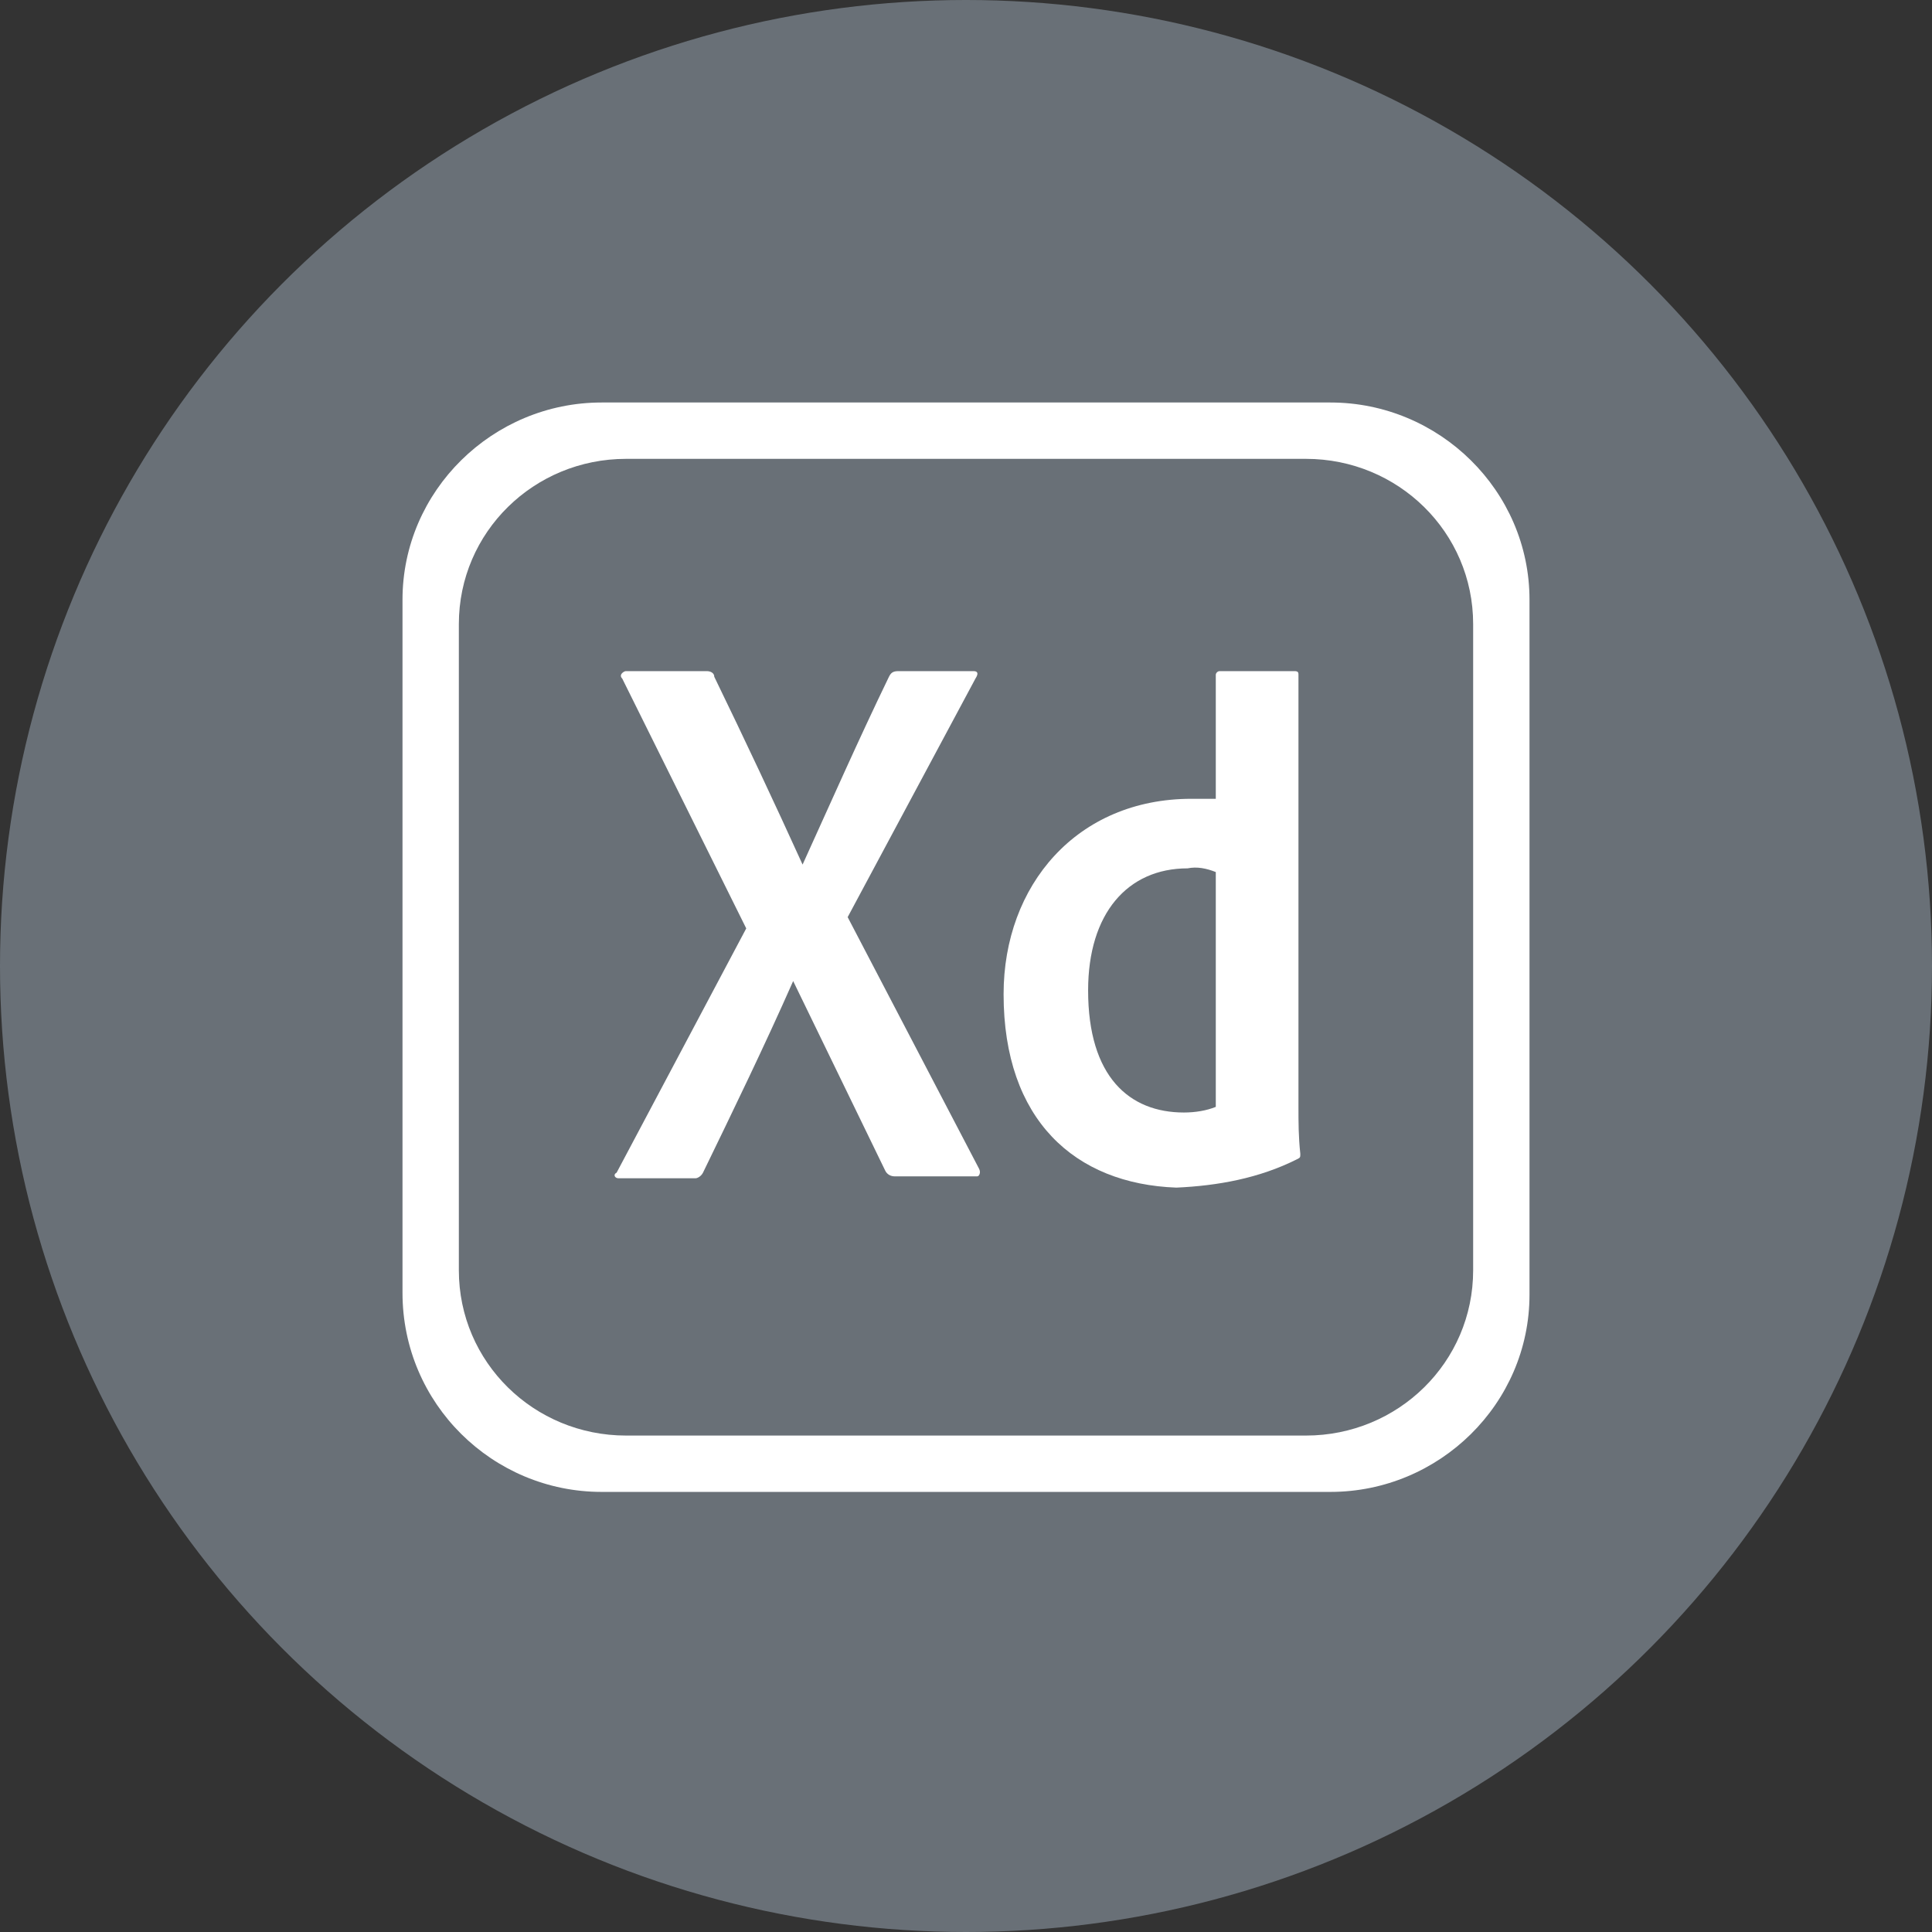 <svg xmlns="http://www.w3.org/2000/svg" xmlns:xlink="http://www.w3.org/1999/xlink" width="24" height="24" version="1.1" viewBox="0 0 24 24"><rect x="0" y="0" width="24" height="24" fill="#333333" stroke="none"/><title>design-xd</title><g id="design-xd" fill="none" fill-rule="evenodd" stroke="none" stroke-width="1"><circle id="Oval" cx="12" cy="12" r="12" fill="#697077"/><g id="segment-icon-xd-app-grey" fill="#FFF" fill-rule="nonzero" transform="translate(5, 5)"><path id="Shape" d="M11.527,0 L2.473,0 C1.12,0 0,1.097 0,2.45 L0,2.45 L0,11.06 C0,12.437 1.12,13.533 2.473,13.533 L2.473,13.533 L11.527,13.533 C12.88,13.533 14,12.437 14,11.083 L14,11.083 L14,2.45 C14,1.097 12.88,0 11.527,0 L11.527,0 Z M13.3,10.78 C13.3,11.923 12.367,12.833 11.223,12.833 L11.223,12.833 L2.777,12.833 C1.633,12.833 0.7,11.923 0.7,10.78 L0.7,2.753 C0.7,1.61 1.633,0.7 2.777,0.7 L11.223,0.7 C12.367,0.7 13.3,1.61 13.3,2.753 L13.3,2.753 L13.3,10.78 Z"/><path id="Path" d="M5.53,6.393 L7.163,9.52 C7.187,9.567 7.163,9.613 7.14,9.613 L6.113,9.613 C6.067,9.613 6.02,9.59 5.997,9.543 C5.623,8.773 5.25,8.003 4.853,7.187 L4.853,7.187 C4.503,7.98 4.107,8.797 3.733,9.567 C3.71,9.613 3.663,9.637 3.64,9.637 L2.683,9.637 C2.637,9.637 2.613,9.59 2.66,9.567 L4.27,6.533 L2.73,3.43 C2.707,3.407 2.707,3.383 2.73,3.36 C2.73,3.36 2.753,3.337 2.777,3.337 L3.78,3.337 C3.827,3.337 3.873,3.36 3.873,3.407 C4.247,4.177 4.62,4.97 4.97,5.74 L4.97,5.74 C5.32,4.97 5.67,4.177 6.043,3.407 C6.067,3.36 6.09,3.337 6.16,3.337 L7.093,3.337 C7.14,3.337 7.163,3.36 7.117,3.43 L5.53,6.393 Z"/><path id="Shape" d="M7.467,7.35 C7.467,5.997 8.377,4.923 9.8,4.923 C9.893,4.923 10.01,4.923 10.103,4.923 L10.103,3.383 C10.103,3.36 10.127,3.337 10.15,3.337 L11.083,3.337 C11.13,3.337 11.13,3.36 11.13,3.383 L11.13,8.75 C11.13,8.937 11.13,9.123 11.153,9.333 C11.153,9.38 11.153,9.38 11.107,9.403 C10.64,9.637 10.127,9.73 9.613,9.753 C8.353,9.707 7.467,8.913 7.467,7.35 Z M10.103,5.833 C9.987,5.787 9.87,5.763 9.753,5.787 C9.007,5.787 8.517,6.347 8.517,7.303 C8.517,8.377 9.03,8.82 9.707,8.82 C9.847,8.82 9.987,8.797 10.103,8.75 L10.103,5.833 L10.103,5.833 Z"/></g></g></svg>